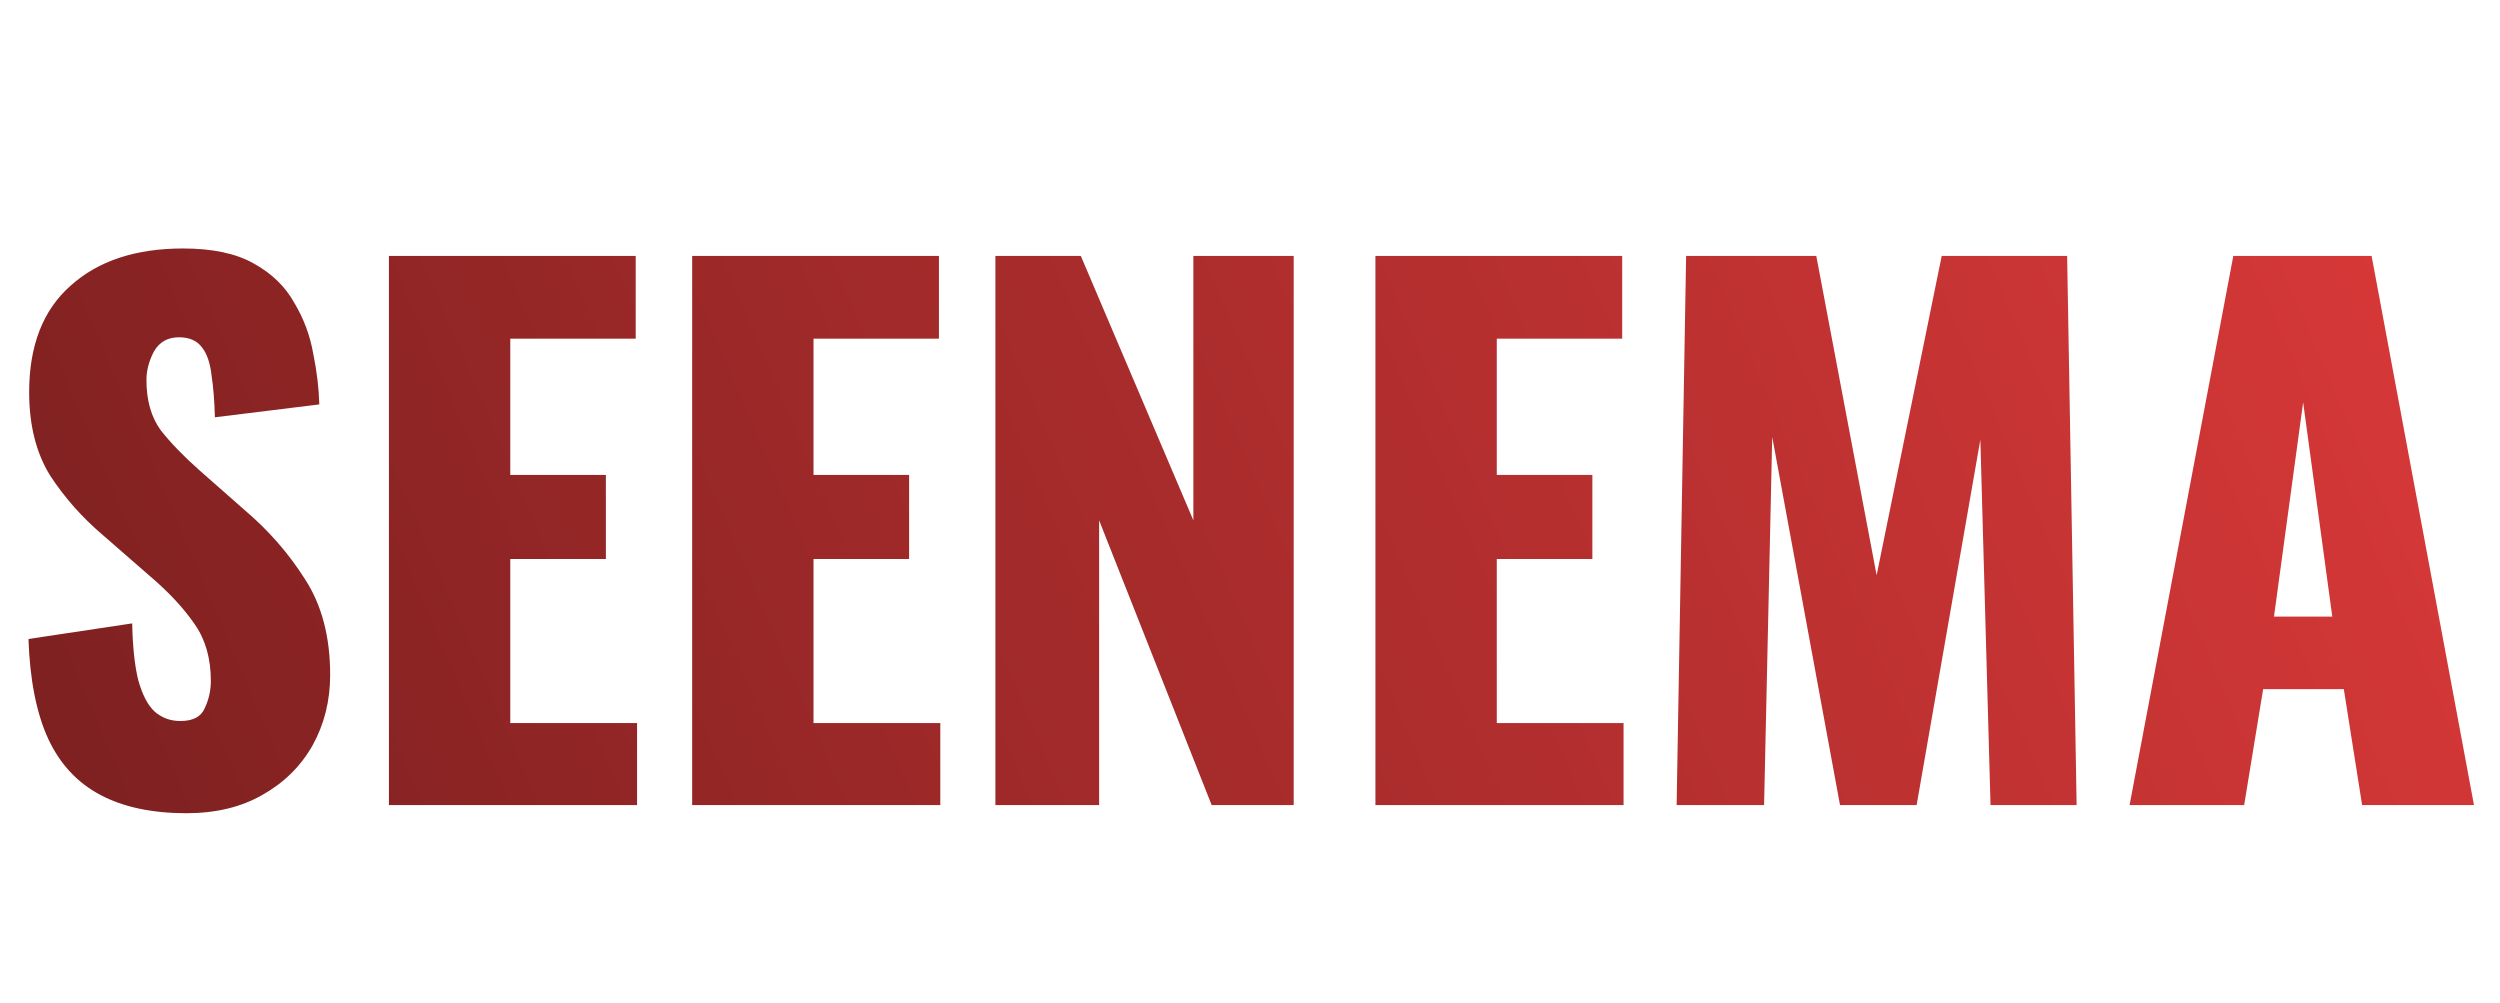 <svg width="177" height="71" viewBox="0 0 177 71" fill="none" xmlns="http://www.w3.org/2000/svg">
<path d="M13.2 57.576C10.768 57.576 8.736 57.144 7.104 56.28C5.472 55.416 4.24 54.088 3.408 52.296C2.576 50.472 2.112 48.12 2.016 45.24L9.36 44.136C9.392 45.8 9.536 47.144 9.792 48.168C10.08 49.192 10.464 49.928 10.944 50.376C11.456 50.824 12.064 51.048 12.768 51.048C13.664 51.048 14.24 50.744 14.496 50.136C14.784 49.528 14.928 48.888 14.928 48.216C14.928 46.616 14.544 45.272 13.776 44.184C13.008 43.064 11.968 41.944 10.656 40.824L7.296 37.896C5.824 36.648 4.576 35.24 3.552 33.672C2.56 32.072 2.064 30.104 2.064 27.768C2.064 24.472 3.04 21.96 4.992 20.232C6.944 18.472 9.6 17.592 12.96 17.592C15.04 17.592 16.704 17.944 17.952 18.648C19.232 19.352 20.192 20.28 20.832 21.432C21.504 22.552 21.952 23.752 22.176 25.032C22.432 26.28 22.576 27.48 22.608 28.632L15.216 29.544C15.184 28.392 15.104 27.4 14.976 26.568C14.88 25.704 14.656 25.048 14.304 24.6C13.952 24.12 13.408 23.88 12.672 23.88C11.872 23.88 11.28 24.216 10.896 24.888C10.544 25.56 10.368 26.232 10.368 26.904C10.368 28.344 10.704 29.528 11.376 30.456C12.08 31.352 12.992 32.296 14.112 33.288L17.328 36.12C19.024 37.56 20.448 39.192 21.6 41.016C22.784 42.84 23.376 45.096 23.376 47.784C23.376 49.608 22.96 51.272 22.128 52.776C21.296 54.248 20.112 55.416 18.576 56.28C17.072 57.144 15.28 57.576 13.2 57.576ZM27.536 57V18.12H45.008V23.976H36.128V33.624H42.896V39.576H36.128V51.192H45.104V57H27.536ZM49.005 57V18.12H66.477V23.976H57.597V33.624H64.365V39.576H57.597V51.192H66.573V57H49.005ZM70.474 57V18.12H76.522L84.49 36.84V18.12H91.594V57H85.786L77.818 36.84V57H70.474ZM97.38 57V18.12H114.852V23.976H105.972V33.624H112.74V39.576H105.972V51.192H114.948V57H97.38ZM118.705 57L119.377 18.12H128.593L132.865 40.728L137.473 18.12H146.353L147.025 57H140.929L140.209 31.128L135.697 57H130.273L125.473 30.936L124.897 57H118.705ZM150.774 57L158.118 18.12H167.91L175.158 57H167.238L165.942 48.792H160.23L158.886 57H150.774ZM160.998 43.656H165.126L163.062 28.488L160.998 43.656Z" fill="url(#paint0_linear_47_16)"/>
<defs>
<linearGradient id="paint0_linear_47_16" x1="177" y1="-5" x2="7.90638e-06" y2="71" gradientUnits="userSpaceOnUse">
<stop stop-color="#DF3A3A"/>
<stop offset="1" stop-color="#791F1F"/>
</linearGradient>
</defs>
</svg>
